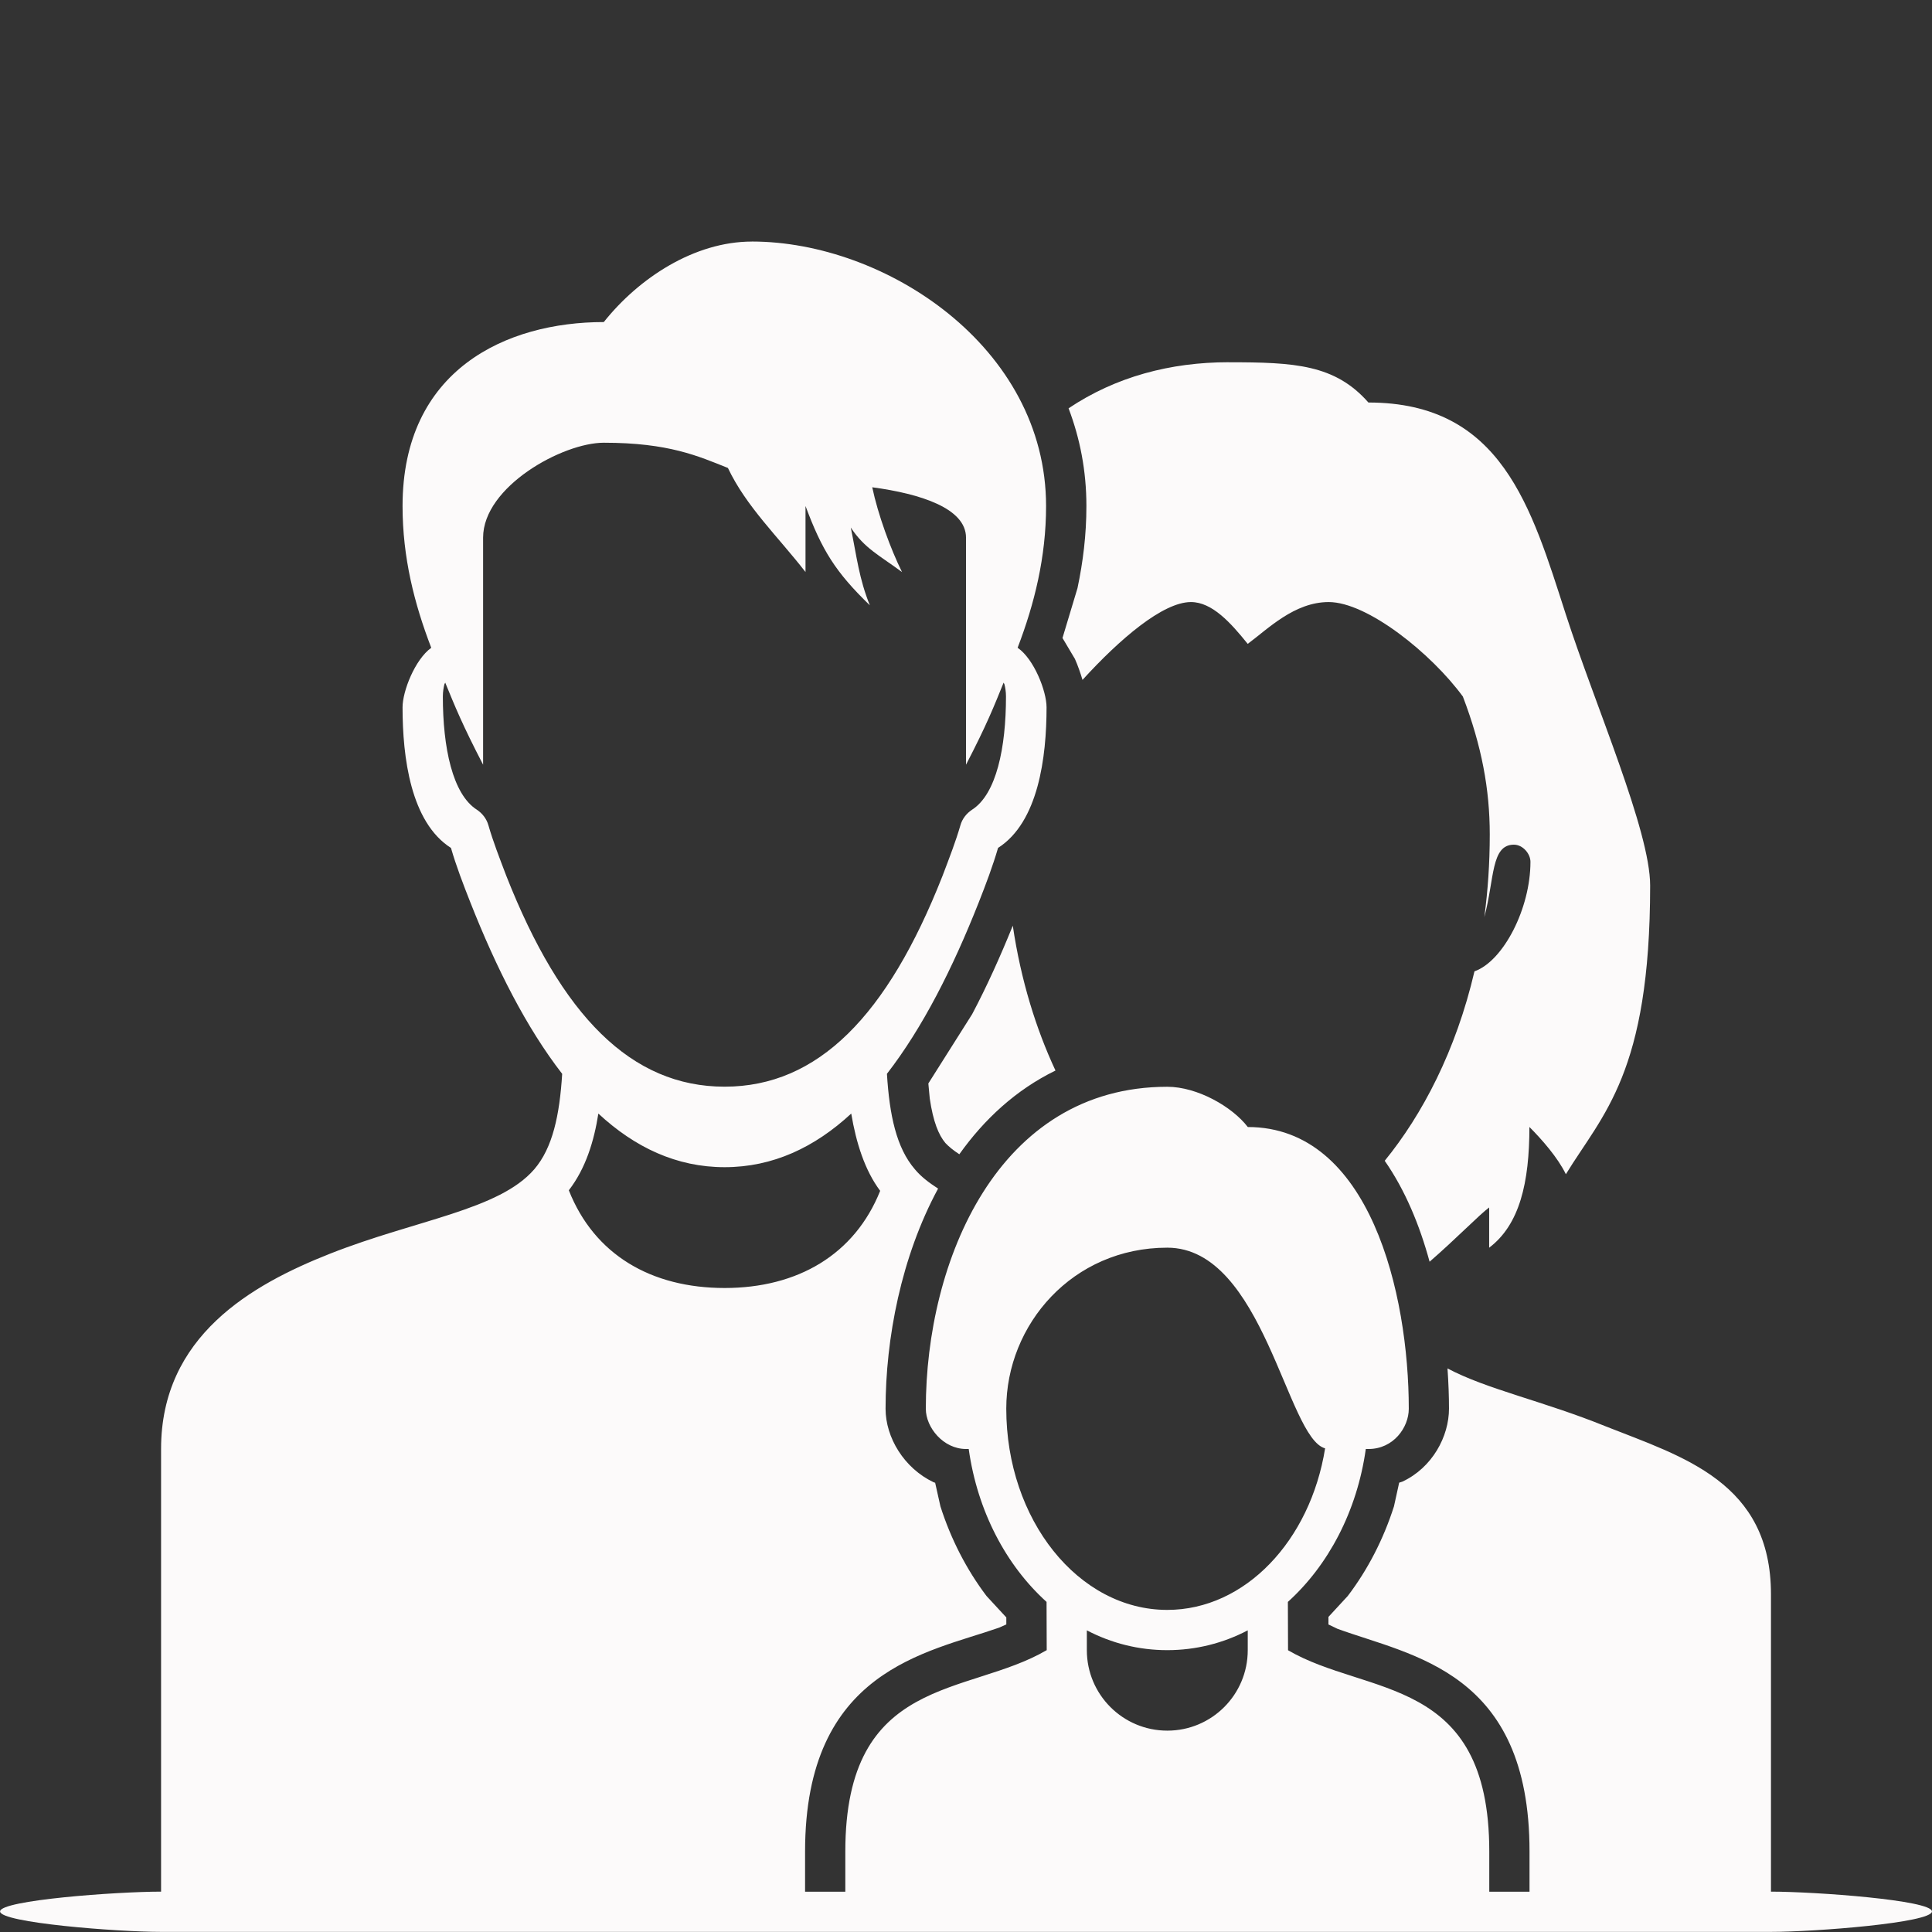 <svg xmlns="http://www.w3.org/2000/svg" xmlns:xlink="http://www.w3.org/1999/xlink" viewBox="0,0,256,256" width="48px" height="48px" fill-rule="nonzero"><rect x="0" y="0" width="256" height="256" fill="#333333" stroke="none"/><g fill="#fcfafa" fill-rule="nonzero" stroke="none" stroke-width="1" stroke-linecap="butt" stroke-linejoin="miter" stroke-miterlimit="10" stroke-dasharray="" stroke-dashoffset="0" font-family="none" font-weight="none" font-size="none" text-anchor="none" style="mix-blend-mode: normal"><g transform="scale(5.333,5.333)"><path d="M18.682,6.002c-1.431,0 -2.811,0.907 -3.68,2c-2.427,0 -5,1.185 -5,4.572c0,1.28 0.293,2.428 0.713,3.521c-0.406,0.293 -0.713,1.079 -0.713,1.479c0,1.24 0.2,2.854 1.203,3.494c0.131,0.453 0.3,0.892 0.484,1.359c0.642,1.626 1.39,3.107 2.279,4.254c-0.064,1.026 -0.236,1.84 -0.695,2.373c-0.877,1.013 -2.932,1.252 -5.064,2.092c-1.962,0.773 -4.207,2.054 -4.207,4.854v11c-1.101,0 -4,0.212 -4,0.492c0,0.28 2.899,0.508 4,0.508h40c1.101,0 4,-0.228 4,-0.508c0,-0.28 -2.899,-0.492 -4,-0.492v-7.387c0,-2.786 -2.186,-3.414 -4.107,-4.174c-1.545,-0.627 -2.953,-0.919 -3.93,-1.439c0.025,0.36 0.037,0.693 0.037,1c0,0.693 -0.416,1.466 -1.156,1.812l-0.082,0.027l-0.129,0.588c-0.26,0.814 -0.651,1.574 -1.148,2.227l-0.48,0.52v0.188l0.223,0.107c1.864,0.68 4.773,1.053 4.773,5.533v1h-1v-1c0,-4.387 -3.04,-3.853 -5,-5c0,-0.213 -0.003,-0.734 -0.004,-1.201c1.004,-0.907 1.719,-2.252 1.936,-3.799h0.068c0.617,0 1,-0.533 1,-1c0,-2.853 -0.963,-7 -4,-7c-0.388,-0.507 -1.256,-1 -2,-1c-4.212,0 -6,4.333 -6,8c0,0.467 0.436,1 1,1h0.066c0.217,1.547 0.93,2.892 1.934,3.799c0.002,0.467 0.004,0.988 0.004,1.201h-0.004c-1.96,1.147 -5,0.613 -5,5v1h-1v-1c0,-4.52 3.033,-4.934 4.82,-5.561l0.18,-0.08v-0.174l-0.492,-0.533c-0.495,-0.654 -0.886,-1.414 -1.145,-2.227l-0.131,-0.586l-0.041,-0.014c-0.728,-0.347 -1.191,-1.106 -1.191,-1.826c0,-1.747 0.39,-3.776 1.305,-5.469c-0.226,-0.147 -0.42,-0.292 -0.576,-0.479c-0.46,-0.533 -0.632,-1.346 -0.695,-2.373c0.888,-1.146 1.636,-2.627 2.279,-4.254c0.184,-0.467 0.35,-0.906 0.482,-1.359c1.002,-0.64 1.205,-2.254 1.205,-3.494c0,-0.4 -0.311,-1.199 -0.719,-1.479c0.419,-1.093 0.707,-2.254 0.707,-3.521c0,-3.96 -4.002,-6.572 -7.309,-6.572zM30.529,9c-1.45,0 -2.807,0.36 -3.979,1.145c0.283,0.747 0.443,1.548 0.443,2.428c0,0.72 -0.084,1.386 -0.221,2.039l-0.373,1.24l0.309,0.52c0.077,0.173 0.14,0.361 0.188,0.521c0.923,-1.013 1.996,-1.934 2.695,-1.934c0.528,0 0.991,0.519 1.41,1.039c0.504,-0.373 1.159,-1.039 2.012,-1.039c0.963,0 2.554,1.281 3.334,2.348c0.468,1.227 0.668,2.306 0.668,3.426c0,0.72 -0.048,1.4 -0.135,2.053c0.255,-0.947 0.161,-1.799 0.734,-1.799c0.223,0 0.412,0.226 0.412,0.426c0,1.16 -0.674,2.468 -1.391,2.721c-0.461,1.974 -1.295,3.56 -2.23,4.707c0.51,0.733 0.868,1.601 1.115,2.508c0.647,-0.56 1.244,-1.175 1.48,-1.348v1c0.757,-0.573 0.999,-1.613 1,-3c0.306,0.306 0.706,0.761 0.906,1.174c0.913,-1.493 2.094,-2.507 2.094,-7.174c0,-1.36 -1.361,-4.465 -2.094,-6.732c-0.86,-2.667 -1.594,-5.268 -4.906,-5.268c-0.833,-0.947 -1.837,-1 -3.473,-1zM15.002,11c1.615,0 2.349,0.334 3.084,0.627c0.455,0.96 1.245,1.706 1.928,2.586v-1.641c0.407,1.094 0.742,1.64 1.598,2.467c-0.268,-0.666 -0.321,-1.185 -0.473,-1.932c0.34,0.52 0.717,0.694 1.273,1.107c-0.284,-0.574 -0.597,-1.427 -0.74,-2.107c1.19,0.16 2.33,0.519 2.33,1.252v5.641c0.519,-1 0.696,-1.452 0.934,-2.039l0.02,0.039c0.021,0.08 0.039,0.187 0.039,0.307c0,1.266 -0.237,2.425 -0.844,2.812c-0.141,0.094 -0.245,0.229 -0.289,0.389c-0.116,0.4 -0.266,0.785 -0.443,1.252c-1.37,3.48 -3.096,5.24 -5.416,5.24c-2.32,0 -4.053,-1.76 -5.424,-5.24c-0.177,-0.466 -0.328,-0.852 -0.443,-1.252c-0.045,-0.16 -0.147,-0.296 -0.287,-0.389c-0.606,-0.386 -0.846,-1.546 -0.846,-2.812c0,-0.12 0.019,-0.227 0.039,-0.307l0.02,-0.039c0.241,0.587 0.422,1.039 0.941,2.039v-5.641c0,-1.267 1.973,-2.359 3,-2.359zM25.164,23c-0.308,0.76 -0.643,1.506 -1.01,2.199l-1.088,1.721l0.035,0.373c0.084,0.574 0.22,0.907 0.389,1.107c0.087,0.093 0.203,0.186 0.346,0.279c0.616,-0.867 1.405,-1.6 2.389,-2.08c-0.48,-1.027 -0.86,-2.24 -1.061,-3.6zM14.867,27.668c0.906,0.84 1.942,1.332 3.137,1.332c1.199,0 2.238,-0.492 3.146,-1.332c0.123,0.733 0.339,1.413 0.719,1.92c-0.635,1.586 -2.051,2.413 -3.863,2.414c-1.827,0 -3.241,-0.828 -3.873,-2.428c0.423,-0.547 0.627,-1.226 0.734,-1.906zM29.002,31c2.393,0 2.97,4.732 3.922,4.986c-0.368,2.293 -1.987,4.014 -3.922,4.014c-2.207,0 -4,-2.24 -4,-5c0,-2.093 1.649,-4 4,-4zM27.004,40.508c0.612,0.32 1.287,0.492 1.998,0.492c0.711,0 1.388,-0.172 2,-0.492c0,0.213 0,0.385 0,0.492c0,1.107 -0.895,2 -1.998,2c-1.103,0 -2,-0.893 -2,-2c0,-0.106 0,-0.279 0,-0.492z"></path></g></g></svg>
